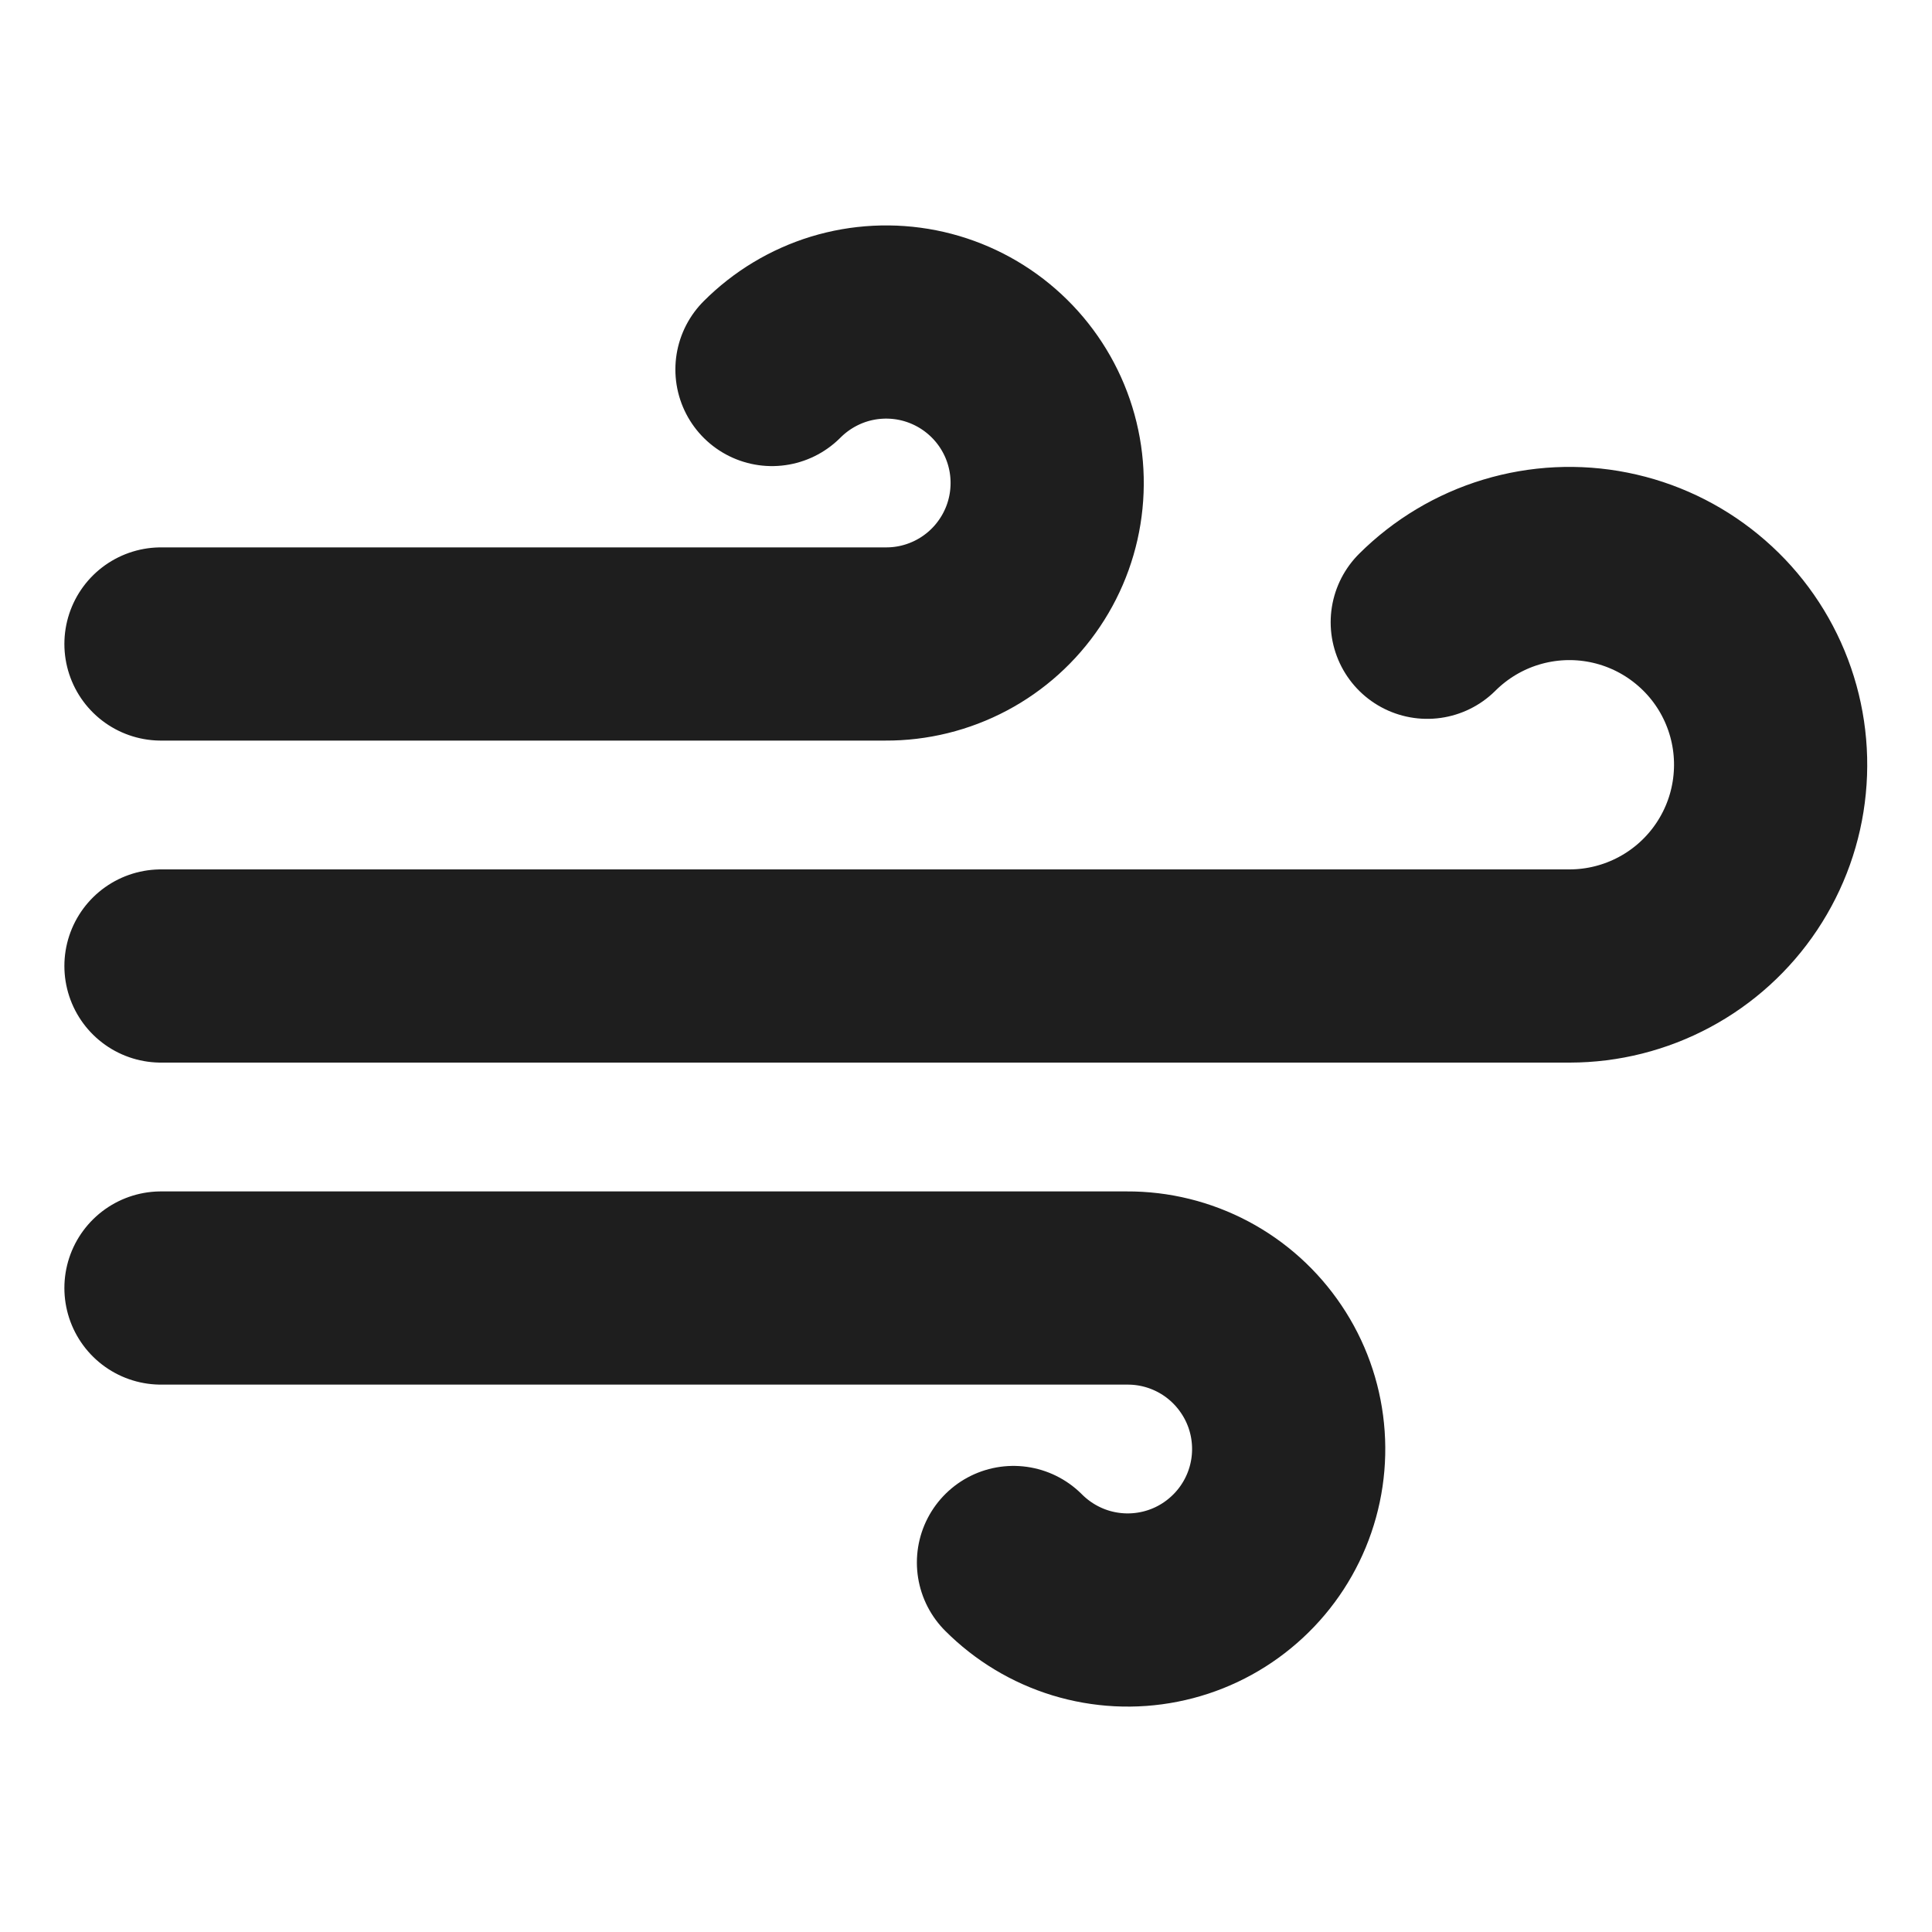 <svg width="40" height="40" viewBox="0 0 40 40" fill="none" xmlns="http://www.w3.org/2000/svg">
<path d="M15.983 7.65C16.371 7.261 16.848 6.973 17.373 6.812C17.898 6.652 18.455 6.624 18.994 6.73C19.533 6.837 20.037 7.075 20.461 7.423C20.886 7.771 21.218 8.219 21.428 8.726C21.638 9.234 21.719 9.785 21.664 10.332C21.61 10.878 21.421 11.403 21.114 11.859C20.808 12.315 20.394 12.688 19.909 12.945C19.424 13.202 18.883 13.336 18.333 13.333H3.333M20.983 32.35C21.371 32.739 21.848 33.027 22.373 33.188C22.898 33.348 23.455 33.377 23.994 33.27C24.533 33.164 25.037 32.926 25.461 32.577C25.886 32.229 26.218 31.781 26.428 31.274C26.638 30.766 26.719 30.215 26.664 29.668C26.61 29.122 26.421 28.597 26.114 28.142C25.808 27.686 25.394 27.312 24.909 27.055C24.424 26.798 23.883 26.664 23.333 26.667H3.333M29.55 12.883C30.035 12.4 30.631 12.043 31.287 11.845C31.942 11.647 32.636 11.613 33.307 11.747C33.979 11.881 34.607 12.178 35.136 12.613C35.666 13.047 36.08 13.605 36.342 14.238C36.604 14.87 36.706 15.558 36.639 16.239C36.573 16.921 36.339 17.575 35.959 18.145C35.58 18.714 35.065 19.182 34.462 19.505C33.858 19.829 33.185 19.999 32.5 20H3.333" stroke="#1E1E1E" stroke-width="4" stroke-linecap="round" stroke-linejoin="round"/>
</svg>
